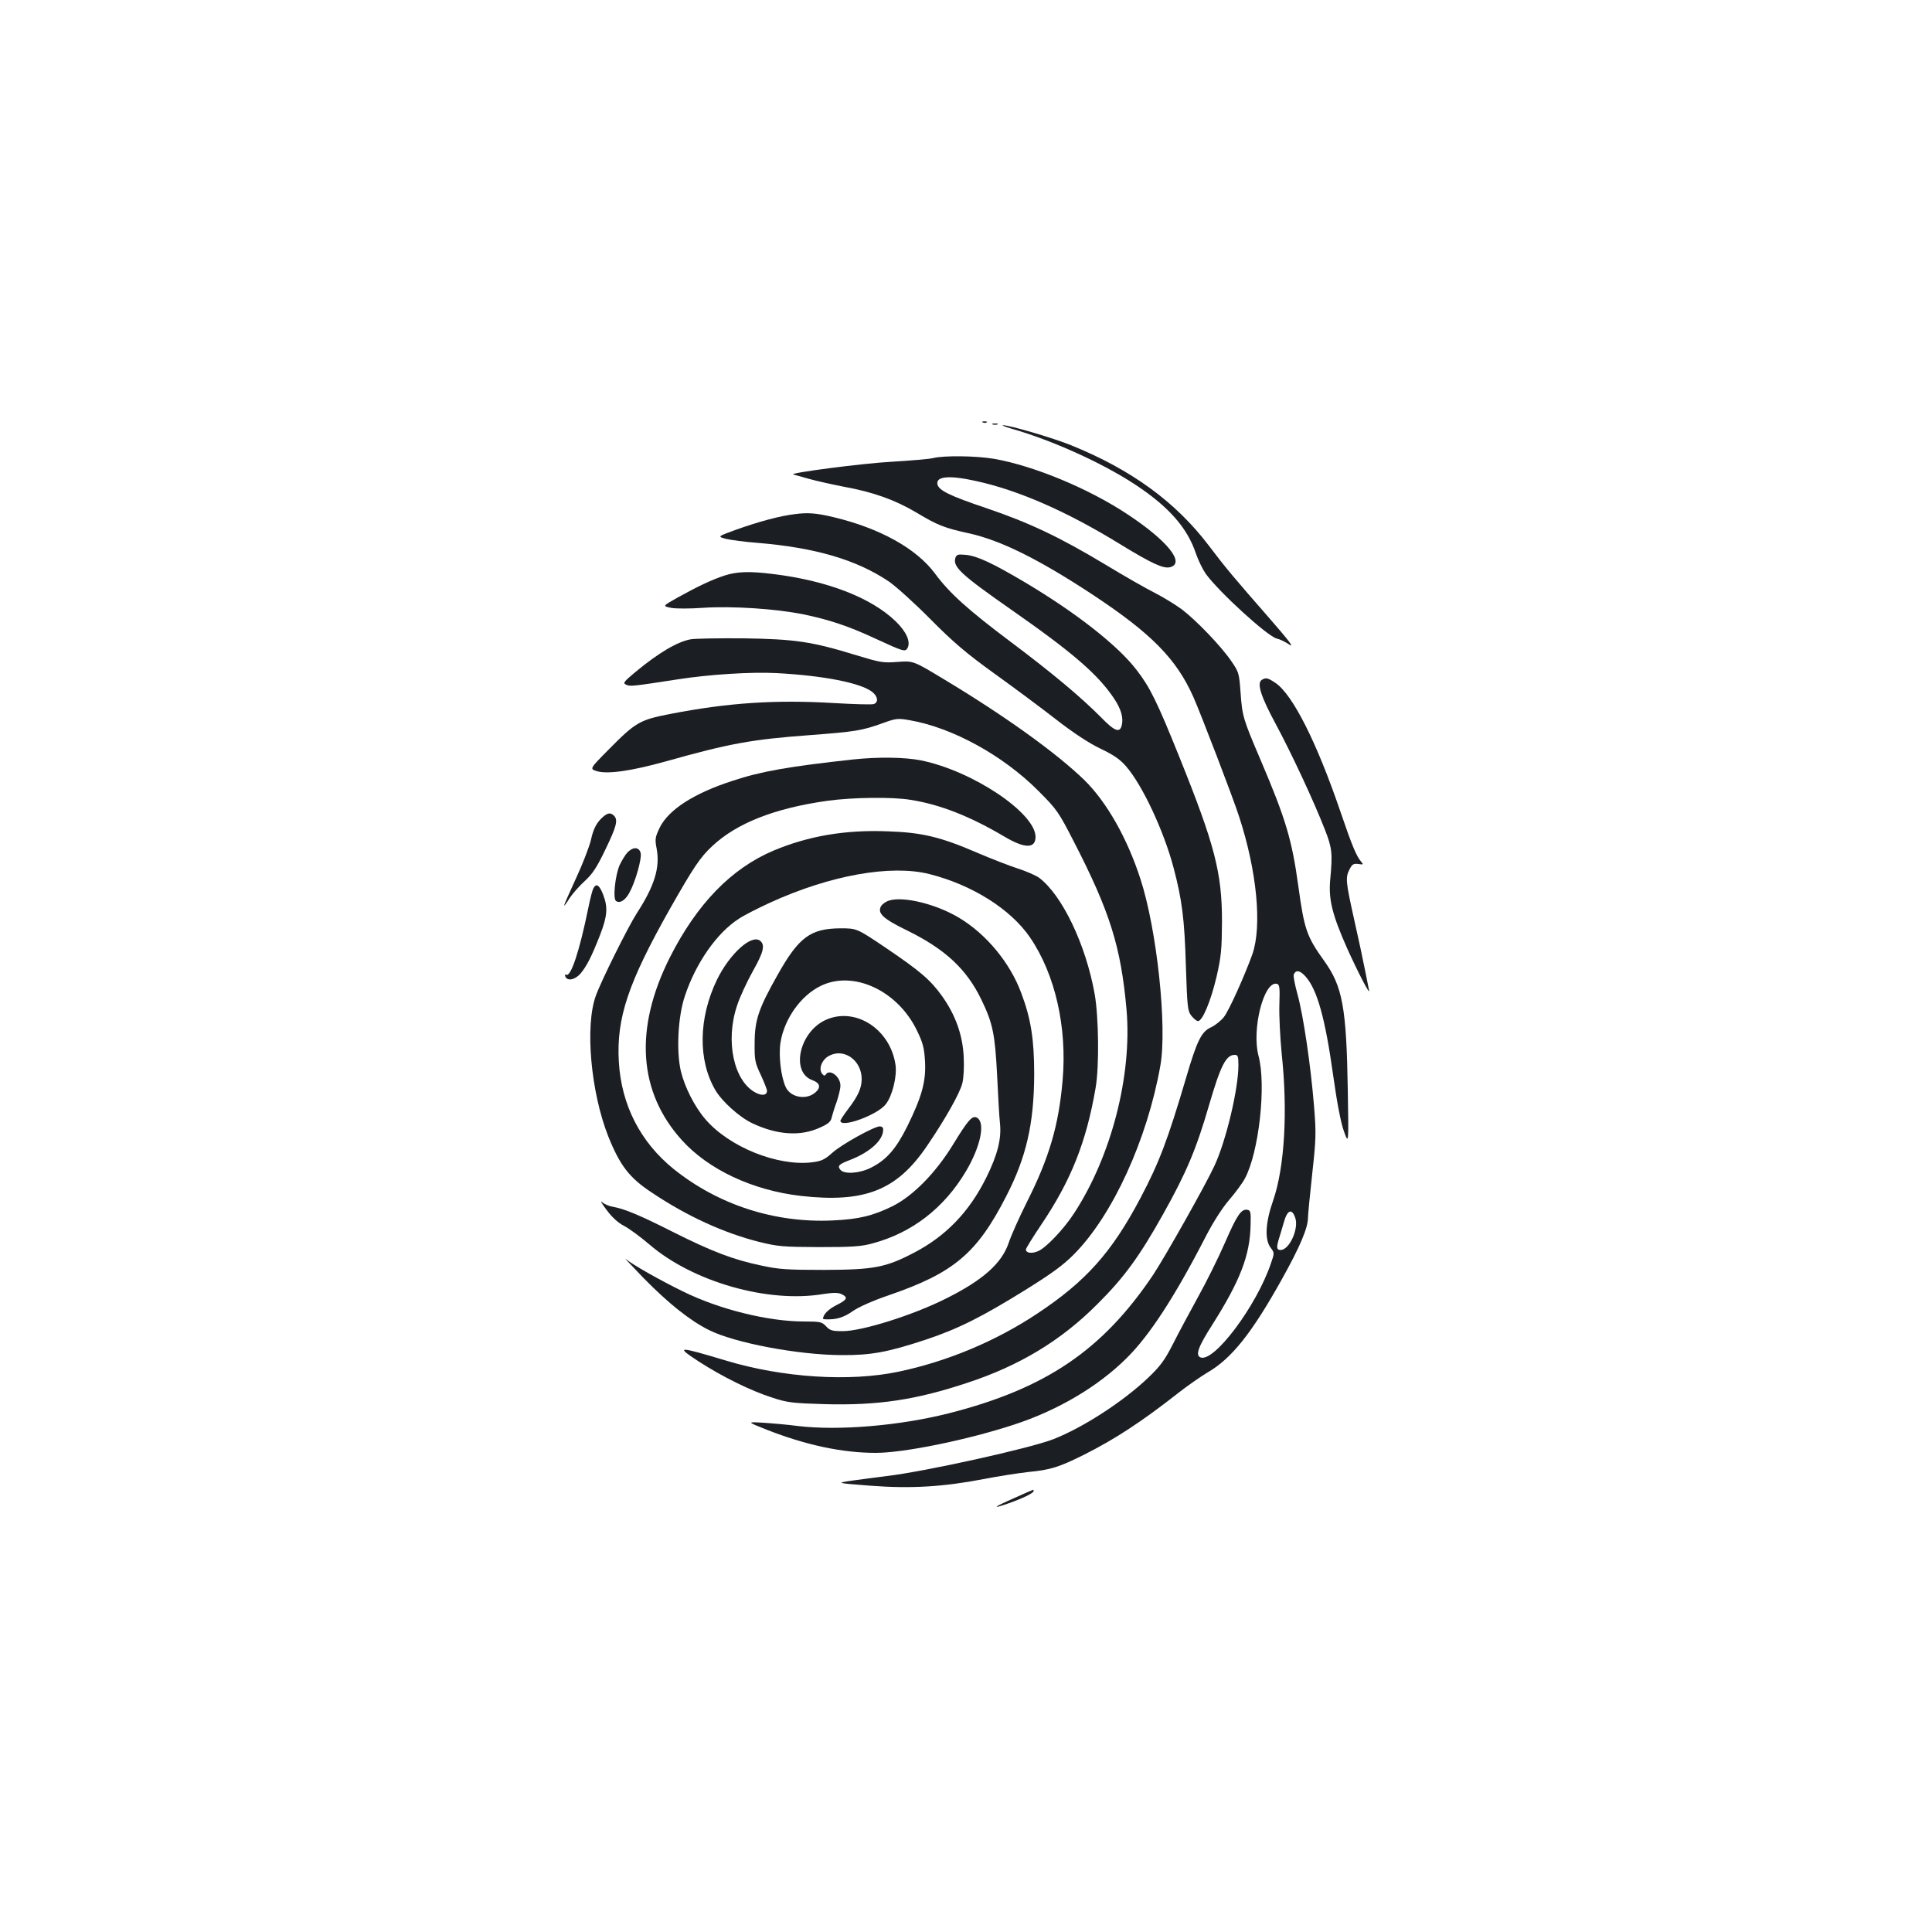 <?xml version="1.0" standalone="no"?>
<!DOCTYPE svg PUBLIC "-//W3C//DTD SVG 20010904//EN"
 "http://www.w3.org/TR/2001/REC-SVG-20010904/DTD/svg10.dtd">
<svg version="1.0" xmlns="http://www.w3.org/2000/svg"
 width="1000pt" height="1000pt" viewBox="0 0 1000 1000"
 preserveAspectRatio="xMidYMid meet">
<g transform="translate(0,1000) scale(0.1,-0.1)"
fill="#1b1f23" stroke="none">
<path d="M5088 7813 c7 -3 16 -2 19 1 4 3 -2 6 -13 5 -11 0 -14 -3 -6 -6z"/>
<path d="M5138 7803 c6 -2 18 -2 25 0 6 3 1 5 -13 5 -14 0 -19 -2 -12 -5z"/>
<path d="M5236 7781 c211 -60 473 -179 641 -290 174 -115 269 -224 313 -356
12 -35 35 -82 51 -105 69 -95 319 -323 367 -335 15 -3 44 -17 65 -31 28 -19 1
17 -100 133 -187 214 -227 261 -317 380 -171 225 -400 392 -711 518 -90 37
-325 106 -354 104 -9 0 12 -8 45 -18z"/>
<path d="M4830 7629 c-19 -5 -116 -13 -215 -19 -150 -8 -540 -59 -509 -66 5
-1 41 -11 79 -22 39 -11 120 -29 181 -41 155 -28 268 -69 379 -135 108 -65
145 -79 268 -106 165 -36 361 -133 638 -315 308 -203 438 -335 526 -533 37
-83 206 -523 236 -617 93 -283 120 -569 69 -715 -41 -113 -120 -289 -147 -324
-15 -19 -45 -43 -66 -53 -50 -22 -73 -68 -129 -259 -96 -325 -140 -441 -236
-623 -149 -283 -283 -433 -535 -600 -215 -143 -466 -248 -719 -301 -253 -53
-597 -31 -890 57 -254 76 -265 76 -145 -3 122 -79 271 -153 385 -189 76 -25
104 -28 271 -33 274 -7 469 22 734 110 272 89 488 220 675 408 138 137 218
247 340 465 121 216 172 337 239 568 59 202 87 257 132 257 16 0 19 -7 19 -53
0 -124 -64 -392 -124 -521 -46 -100 -255 -470 -317 -564 -262 -390 -555 -589
-1057 -717 -257 -65 -572 -91 -782 -66 -52 7 -133 14 -180 17 -85 5 -85 5 18
-36 204 -80 392 -120 565 -120 146 0 474 67 715 146 227 74 435 197 583 344
117 115 249 317 409 628 39 76 86 149 121 190 32 37 70 88 83 113 72 135 111
482 70 634 -36 137 27 386 94 373 15 -3 17 -17 14 -108 -2 -58 4 -172 12 -254
32 -299 15 -587 -44 -759 -40 -113 -45 -202 -14 -244 21 -28 21 -28 2 -83 -74
-219 -294 -513 -364 -486 -28 11 -13 54 62 171 144 228 194 358 197 515 2 65
0 75 -16 78 -32 6 -54 -26 -117 -171 -34 -78 -97 -205 -140 -282 -42 -77 -101
-186 -129 -242 -43 -84 -65 -114 -129 -175 -128 -122 -337 -258 -492 -318
-118 -46 -658 -166 -860 -190 -47 -6 -125 -16 -175 -23 -90 -13 -90 -13 90
-27 210 -16 377 -6 590 35 72 14 174 30 228 36 115 11 159 25 291 91 157 79
295 169 486 319 47 37 115 84 150 105 125 72 230 205 384 481 96 172 136 268
136 320 0 15 10 117 22 227 20 183 21 210 9 355 -17 208 -55 465 -85 574 -14
49 -22 95 -20 102 11 27 33 23 62 -10 60 -68 101 -214 143 -515 19 -136 39
-241 55 -285 25 -70 25 -70 20 220 -7 418 -27 529 -121 660 -92 128 -104 164
-135 389 -33 240 -65 347 -195 652 -91 213 -95 226 -104 351 -7 97 -9 105 -47
160 -53 78 -183 213 -257 269 -34 25 -98 64 -141 86 -44 22 -158 87 -255 146
-238 143 -395 217 -616 292 -190 64 -247 92 -253 124 -8 41 63 47 201 16 220
-48 470 -158 742 -325 168 -103 226 -129 261 -121 81 21 -14 138 -220 274
-202 134 -485 251 -690 287 -95 16 -259 18 -316 4z m1874 -3932 c20 -56 -30
-167 -76 -167 -20 0 -22 13 -9 56 5 16 17 55 26 87 18 65 42 74 59 24z"/>
<path d="M4115 7339 c-77 -9 -185 -38 -306 -81 -96 -35 -96 -35 -52 -47 25 -6
99 -16 166 -21 298 -25 510 -87 678 -200 35 -24 132 -111 214 -194 120 -121
186 -177 330 -281 99 -71 243 -178 320 -238 90 -70 172 -124 231 -152 69 -33
102 -56 133 -92 86 -100 195 -335 245 -523 44 -166 57 -267 64 -507 7 -213 9
-235 28 -260 12 -15 27 -28 35 -28 23 0 66 103 96 230 24 105 27 141 28 285 0
253 -37 396 -222 855 -113 281 -151 358 -219 446 -97 127 -311 295 -574 452
-172 102 -251 139 -310 145 -42 4 -49 2 -55 -16 -14 -46 29 -86 291 -269 318
-222 447 -334 530 -458 37 -55 50 -101 40 -140 -10 -40 -37 -30 -106 41 -105
106 -252 229 -465 389 -223 167 -321 255 -396 357 -96 129 -285 234 -524 291
-87 21 -133 25 -200 16z"/>
<path d="M3750 7021 c-67 -22 -140 -57 -243 -114 -78 -44 -78 -44 -35 -53 25
-5 95 -5 168 0 149 10 377 -5 519 -34 131 -27 234 -61 371 -125 147 -68 156
-71 168 -48 16 32 -7 84 -62 137 -126 122 -354 211 -636 245 -118 15 -186 13
-250 -8z"/>
<path d="M3575 6691 c-70 -13 -165 -69 -287 -170 -61 -51 -65 -57 -47 -65 20
-10 35 -8 269 28 160 25 377 39 510 32 244 -13 435 -51 494 -97 30 -23 34 -54
9 -63 -9 -4 -102 -1 -207 5 -301 18 -548 2 -850 -57 -155 -30 -177 -43 -318
-186 -97 -98 -97 -98 -57 -110 56 -16 179 2 355 51 327 92 444 114 746 136
235 18 269 23 377 62 69 25 78 26 140 15 221 -38 484 -183 666 -366 95 -95
105 -110 180 -256 190 -368 247 -550 276 -877 29 -338 -78 -756 -271 -1052
-53 -82 -146 -180 -187 -197 -33 -14 -63 -10 -63 9 0 5 36 64 80 129 153 227
233 427 281 708 19 110 16 364 -5 485 -46 257 -169 513 -288 602 -17 12 -67
34 -111 48 -43 14 -136 50 -206 80 -192 83 -288 106 -464 112 -222 9 -413 -24
-594 -100 -219 -93 -397 -277 -537 -555 -184 -367 -162 -694 63 -943 138 -153
366 -260 616 -289 330 -37 496 28 652 257 96 141 171 274 184 326 7 29 10 85
7 140 -6 112 -43 214 -111 310 -61 85 -112 129 -292 251 -150 101 -150 101
-235 101 -154 -1 -215 -45 -324 -239 -99 -175 -120 -235 -120 -356 -1 -87 2
-101 32 -164 17 -37 32 -75 32 -82 0 -23 -25 -27 -58 -10 -114 59 -159 267
-97 451 14 44 51 123 81 177 56 99 65 136 39 158 -44 37 -158 -66 -224 -201
-96 -199 -99 -417 -8 -572 35 -59 125 -140 191 -171 129 -61 250 -69 351 -22
43 19 56 31 60 53 4 15 15 52 26 81 10 30 19 67 19 83 0 47 -56 89 -76 57 -5
-8 -11 -6 -20 6 -18 26 1 73 39 92 77 40 167 -25 167 -121 0 -46 -18 -87 -69
-154 -23 -30 -41 -58 -41 -62 0 -40 193 30 235 86 34 43 59 146 50 204 -27
185 -208 301 -361 232 -137 -62 -183 -271 -69 -312 39 -14 45 -37 17 -62 -47
-43 -130 -28 -155 26 -25 53 -38 166 -27 232 20 122 105 242 208 292 170 83
401 -25 500 -235 30 -62 36 -89 40 -158 5 -102 -16 -179 -91 -332 -59 -119
-109 -176 -189 -216 -59 -30 -138 -35 -158 -11 -17 20 -8 29 47 50 109 42 179
107 174 163 0 6 -8 12 -17 12 -29 0 -197 -93 -245 -136 -40 -36 -57 -44 -105
-50 -178 -22 -430 79 -553 223 -56 65 -107 166 -127 249 -24 104 -15 283 21
389 57 172 167 328 280 400 27 18 100 55 161 83 311 142 624 198 824 148 222
-56 422 -182 522 -329 130 -191 192 -465 168 -739 -20 -232 -69 -400 -184
-628 -40 -80 -83 -176 -95 -213 -36 -106 -133 -193 -326 -289 -169 -85 -433
-168 -533 -168 -54 0 -66 3 -86 25 -22 23 -30 25 -114 25 -185 0 -437 62 -626
155 -117 57 -264 140 -296 168 -14 12 27 -32 90 -97 129 -132 241 -221 339
-270 133 -67 462 -129 686 -130 154 -1 240 15 437 80 168 56 291 118 518 259
133 83 193 126 250 184 199 201 378 592 446 975 36 202 -18 705 -103 966 -68
211 -175 399 -290 512 -144 140 -411 332 -727 522 -159 96 -159 96 -240 90
-75 -6 -90 -3 -212 34 -231 71 -317 84 -584 88 -129 1 -253 -1 -275 -5z"/>
<path d="M6531 6481 c-27 -17 -5 -86 73 -230 81 -151 196 -397 254 -546 37
-95 40 -121 27 -260 -9 -101 11 -180 87 -352 56 -124 122 -252 114 -218 -2 11
-12 58 -21 105 -9 47 -34 164 -56 261 -44 198 -46 217 -23 261 13 25 20 29 45
26 26 -4 27 -3 15 11 -25 29 -47 81 -107 257 -123 361 -248 609 -337 669 -40
27 -50 29 -71 16z"/>
<path d="M4415 6069 c-329 -36 -475 -61 -625 -111 -200 -65 -329 -149 -375
-241 -24 -51 -26 -59 -16 -111 18 -97 -12 -193 -103 -333 -45 -70 -184 -349
-212 -427 -57 -157 -26 -498 64 -727 61 -152 109 -215 226 -292 182 -122 373
-209 555 -255 97 -24 123 -26 311 -27 168 0 218 3 275 19 204 54 371 182 485
374 75 127 101 249 58 276 -25 15 -46 -9 -125 -138 -90 -147 -207 -266 -313
-319 -102 -50 -175 -68 -310 -74 -299 -14 -591 80 -823 266 -173 140 -271 332
-284 556 -13 226 49 409 264 790 122 215 158 269 220 326 127 119 324 196 595
234 129 18 336 21 431 5 153 -24 308 -85 487 -191 105 -62 160 -62 160 0 -2
124 -326 341 -592 395 -83 17 -222 19 -353 5z"/>
<path d="M3106 5757 c-22 -24 -36 -53 -47 -103 -9 -38 -44 -128 -78 -201 -33
-72 -61 -135 -61 -139 0 -5 13 12 28 37 16 24 52 65 80 90 40 37 62 71 106
163 57 118 66 152 44 174 -20 20 -39 14 -72 -21z"/>
<path d="M3249 5589 c-12 -12 -30 -42 -42 -67 -23 -54 -36 -176 -18 -186 20
-13 47 4 68 42 31 55 66 178 59 207 -8 31 -38 33 -67 4z"/>
<path d="M3072 5403 c-6 -10 -17 -54 -26 -98 -47 -231 -92 -365 -116 -350 -6
3 -7 -1 -4 -9 10 -26 50 -18 79 15 33 40 58 90 101 200 38 98 41 143 16 208
-19 50 -36 61 -50 34z"/>
<path d="M4603 5339 c-18 -5 -37 -19 -43 -30 -20 -36 12 -65 133 -124 198 -97
310 -200 387 -360 59 -122 70 -178 81 -390 5 -104 11 -217 15 -251 8 -79 -13
-162 -71 -279 -88 -178 -210 -304 -376 -390 -146 -76 -207 -87 -464 -88 -189
0 -235 3 -322 22 -148 31 -255 72 -453 171 -176 89 -256 123 -319 134 -19 3
-44 14 -55 24 -11 9 0 -9 24 -41 28 -38 60 -67 90 -82 25 -13 84 -56 132 -97
225 -193 613 -304 899 -256 52 8 76 8 94 0 36 -17 31 -29 -25 -57 -43 -22 -70
-49 -70 -71 0 -3 23 -4 50 -2 37 4 65 15 103 41 31 22 106 55 185 82 338 116
458 216 610 513 104 202 144 375 145 632 0 179 -17 288 -67 420 -58 157 -181
305 -321 389 -117 71 -288 113 -362 90z"/>
<path d="M5245 2244 c-105 -46 -115 -57 -24 -25 71 25 129 53 129 63 0 4 -1 8
-2 7 -2 0 -48 -20 -103 -45z"/>
</g>
</svg>
